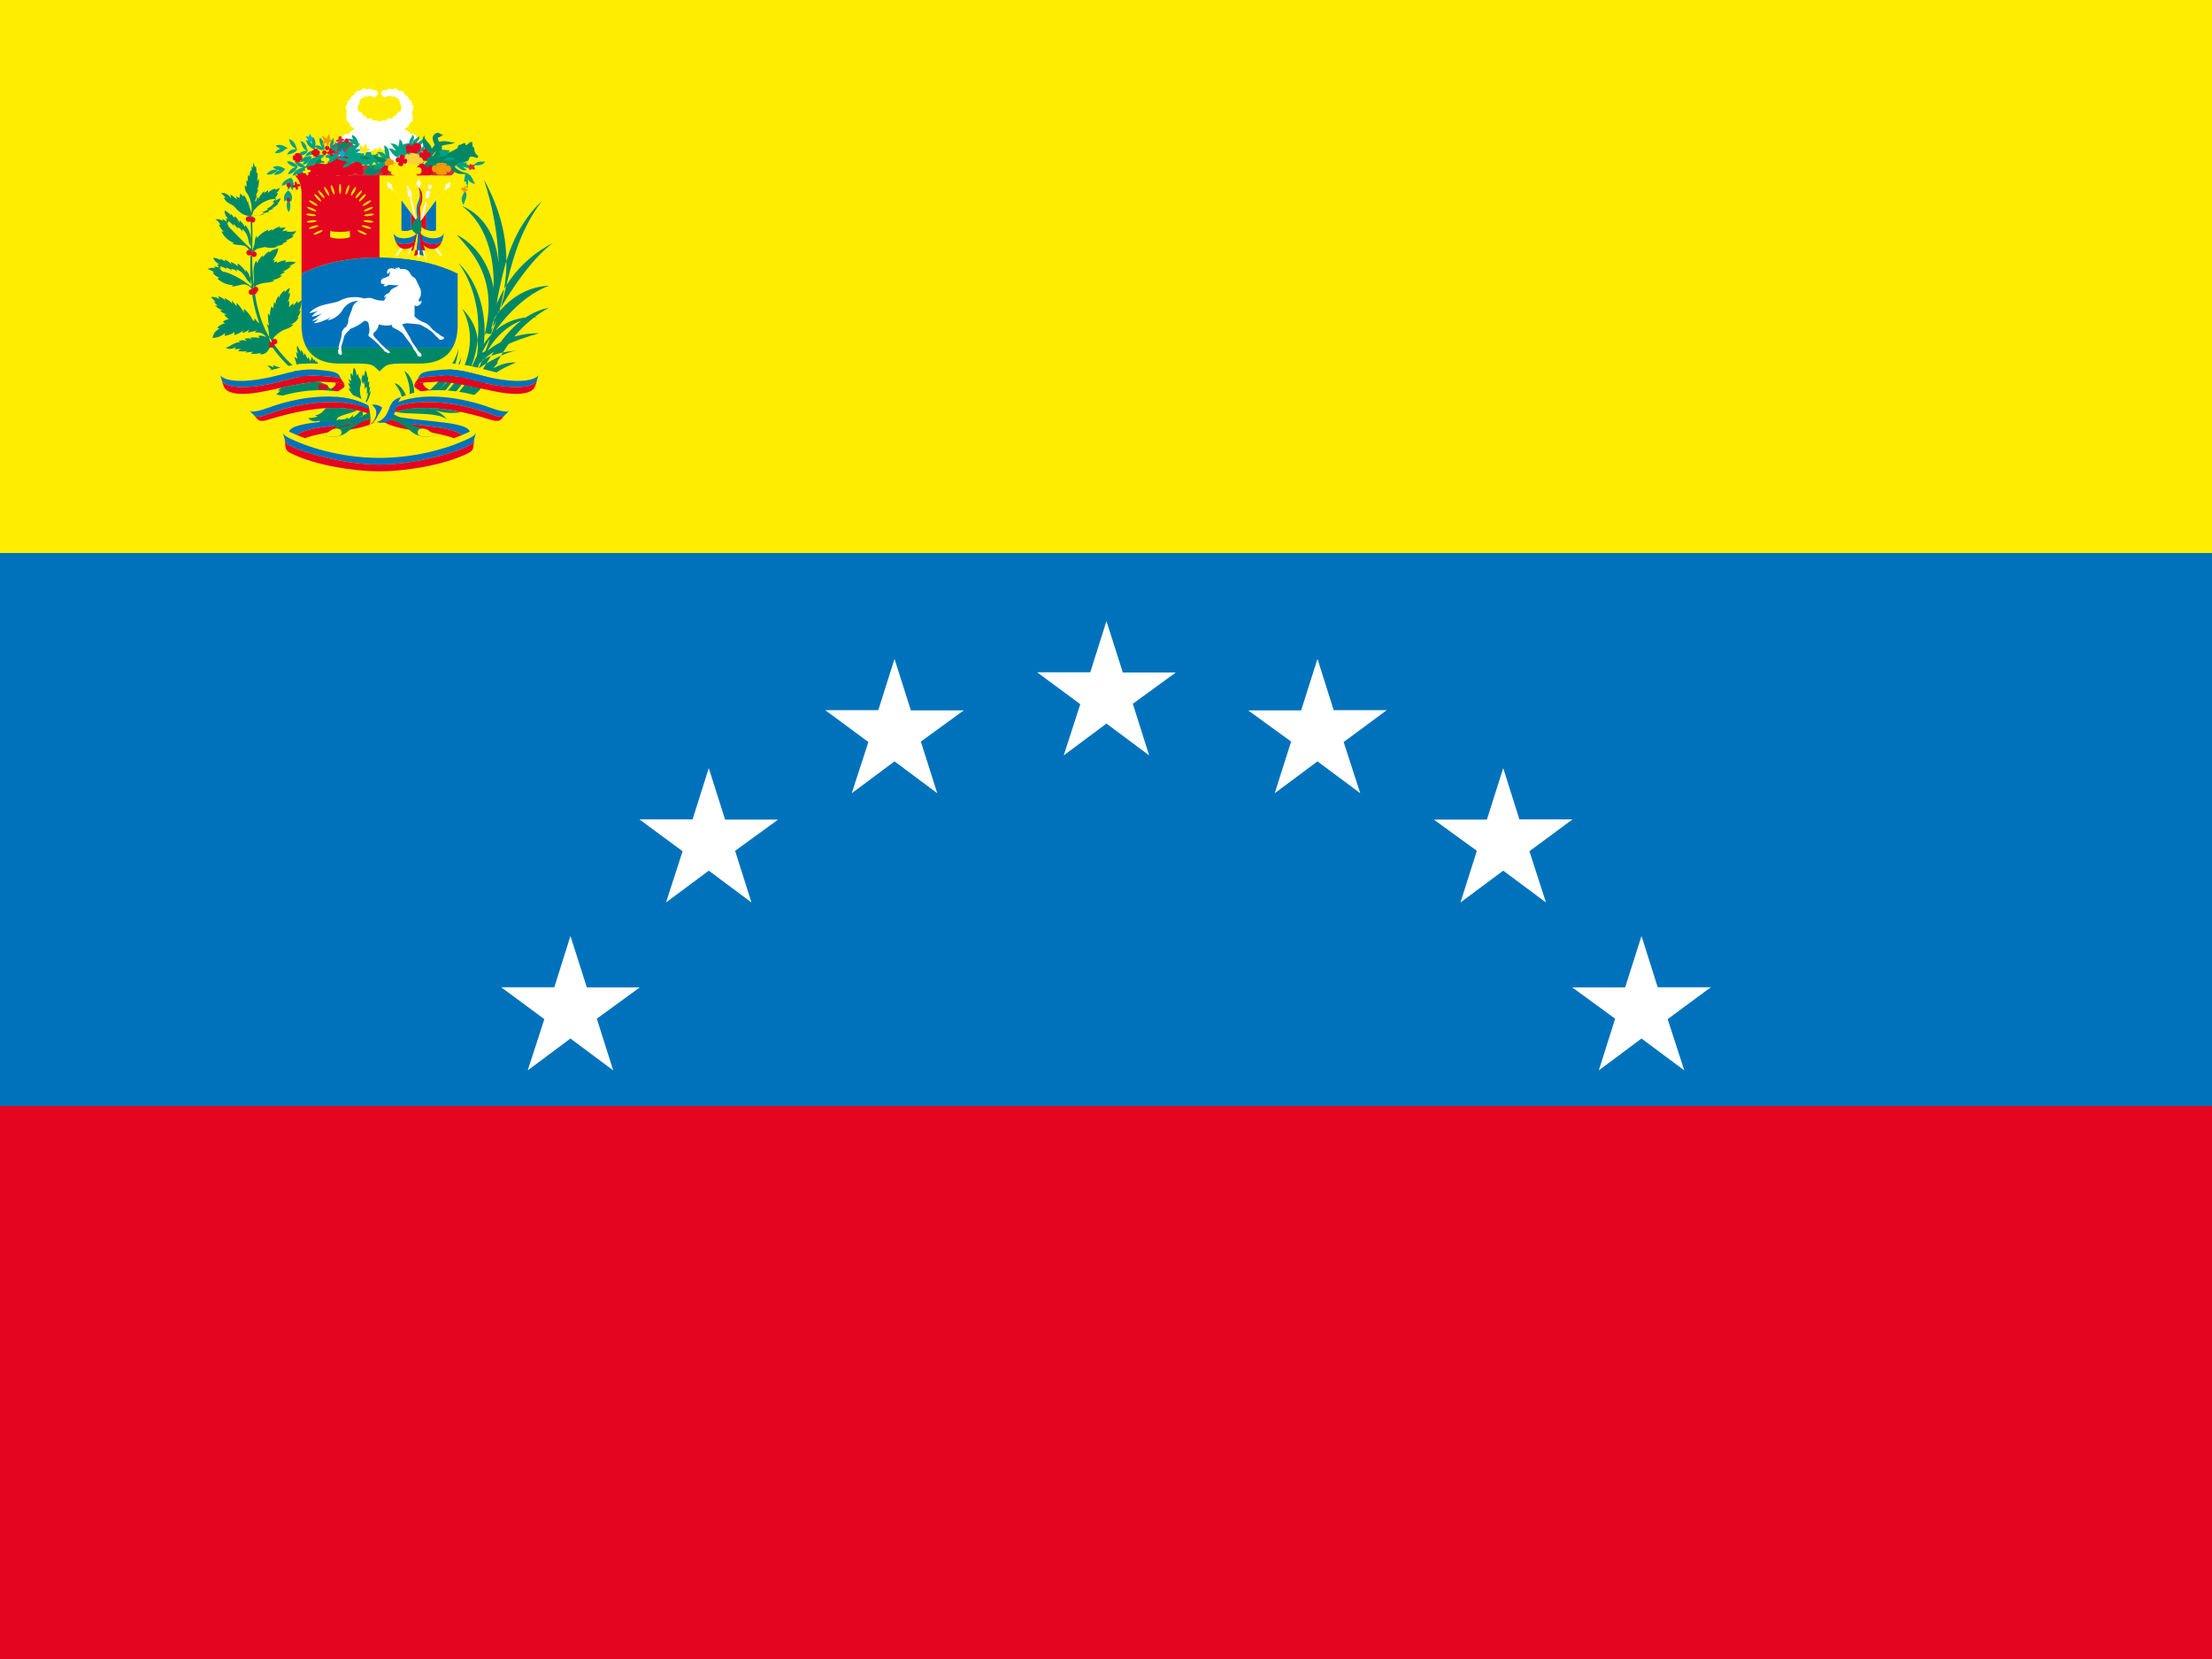 <svg xmlns="http://www.w3.org/2000/svg" width="64" height="48"><rect width="100%" height="100%" fill="#333333" stroke="none"/><path fill="#0072BB" d="M0 16h64v16h-64z"/><path fill="#FFED00" d="M0 0h64v16h-64z"/><path fill="#E40520" d="M0 32h64v16h-64z"/><g fill="#fff"><path d="M32.013 17.969l-.468 1.482h-1.537l1.248.924-.479 1.481 1.236-.921 1.236.921-.473-1.494 1.243-.904h-1.532zM25.881 19.063l-.469 1.483h-1.537l1.25.923-.481 1.481 1.237-.921 1.236.921-.474-1.494 1.243-.903h-1.532zM20.507 22.224l-.469 1.483h-1.538l1.25.922-.48 1.482 1.237-.92 1.235.92-.473-1.494 1.243-.903h-1.532zM16.505 27.081l-.467 1.483h-1.538l1.249.923-.48 1.482 1.236-.921 1.237.921-.474-1.495 1.243-.906h-1.532zM38.119 19.063l.468 1.483h1.538l-1.249.923.48 1.481-1.237-.921-1.237.921.474-1.494-1.243-.903h1.533zM43.493 22.224l.468 1.483h1.538l-1.248.922.479 1.482-1.237-.92-1.237.92.474-1.494-1.243-.903h1.533zM47.494 27.081l.468 1.483h1.538l-1.249.923.48 1.482-1.237-.921-1.235.921.472-1.495-1.241-.906h1.531z"/></g><path fill="#fff" d="M11.172 4.351c-.136.003-.191-.087-.21-.167-.065.003-.106-.074-.122-.114-.09.016-.151-.047-.175-.095-.089.025-.191-.044-.201-.11-.125.011-.22-.061-.22-.164-.067-.005-.133-.071-.133-.146-.1-.029-.106-.156-.076-.222-.027-.033-.014-.115.005-.134-.059-.05-.04-.156.005-.177-.001-.051.012-.123.095-.14 0-.08.059-.13.112-.13.016-.089.09-.145.165-.116.052-.082.135-.092.201-.042.042-.037.136-.035.172.021.096-.037.192.05.114.153-.04.053-.114.056-.146.013l-.111-.011c-.002.035-.076.04-.102.008 0 .042-.065.074-.094.064l-.055.087c.016.026 0 .103-.035.106l-.011.077.016.105c.072.013.125.069.141.129.074-.008.098.047.104.087.066-.026.159-.002.191.061.087-.032.204.024.241.076.103-.068.251-.013.293.056.102-.032.269.019.239.117.141-.029.271.052.281.124.146-.008.212.071.241.156.117.002.228.172.196.262-.25.735-1.214.412-1.121.066z"/><path d="M12.097 4.023c-.393-.045-.79.357-.939.331m.697-.486c-.332-.016-.703.338-.894.317m.613-.441l-.15.05m-.278.172c-.102.062-.205.11-.305.105m.494-.444l-.151.084m-.201.143c-.099.063-.206.117-.318.122m.377-.405l-.152.106m-.178.114c-.085.046-.172.079-.248.074m.337-.37l-.133.074m-.217.117c-.064.022-.134.032-.207.015m.366-.267l-.082.04m-.252.103l-.165-.021m.395-.209l-.108.018m-.241.038c-.054-.002-.099-.021-.122-.069m.331-.116l-.074-.004m-.162.014l-.09-.029m.31-.087l-.101-.021m-.154-.01l-.05-.059m.316.014l-.072-.043m-.117-.058l-.032-.053m.256.048l-.042-.04m-.092-.078l-.01-.059m.199.09l-.02-.051m-.036-.097l.022-.059m.128.143l.007-.058m.01-.048l.055-.079m.141.188c-.029-.029-.031-.139.032-.167m-.117.09l-.026.066" fill="none"/><path fill="#fff" d="M10.793 4.351c.135.003.191-.087.209-.167.067.003.106-.074.122-.114.091.016.151-.047.175-.095.091.025.191-.044.202-.11.125.011.221-.061.221-.164.065-.005.131-.071.131-.146.101-.029.106-.156.077-.222l-.005-.135c.058-.05.039-.156-.005-.177.002-.051-.011-.123-.096-.14 0-.08-.058-.13-.111-.13-.017-.089-.091-.145-.165-.116-.053-.082-.135-.092-.202-.042-.042-.037-.135-.035-.172.021-.096-.037-.192.05-.114.153.04.053.114.056.146.013l.112-.011c.002.035.076.04.102.008 0 .042.065.074.094.064l.056.087c-.017.026 0 .103.034.106l.01.077-.016.105c-.072.013-.125.069-.141.129-.074-.008-.098.047-.103.087-.067-.026-.16-.002-.191.061-.087-.032-.204.024-.241.076-.104-.068-.251-.013-.294.056-.1-.032-.268.019-.238.117-.14-.028-.27.054-.28.126-.146-.009-.213.071-.241.155-.117.003-.228.172-.197.262.249.735 1.215.412 1.121.066z"/><path d="M9.869 4.023c.392-.045.79.357.938.331m-.697-.486c.331-.016.702.338.893.317m-.612-.441l.149.05m.28.172c.101.062.204.11.304.105m-.495-.444l.151.084m.202.143c.098.063.206.117.317.122m-.376-.405l.151.106m.179.114c.084.046.172.079.248.074m-.336-.37l.132.074m.216.117c.065.022.134.032.208.015m-.366-.267l.082.04m.252.103l.164-.021m-.395-.209l.109.018m.242.038c.054-.002.099-.021.122-.069m-.332-.116l.075-.004m.161.014l.09-.029m-.31-.087l.101-.021m.154-.01l.05-.059m-.316.014l.073-.043m.115-.058l.032-.053m-.254.048l.042-.04m.091-.078l.011-.059m-.2.09l.02-.051m.037-.097l-.022-.059m-.129.143l-.007-.058m-.011-.048l-.055-.079m-.14.188c.03-.029.03-.139-.031-.167m.116.09l.026.066" fill="none"/><path fill="#00A083" d="M13.308 4.808c.175-.143.279.013.361-.01-.112.141-.309-.02-.361.01z"/><path fill="#D32E3F" d="M10.211 4.148c-.235-.141-.637-.014-.697.215.149.176.718.136.697-.215zm1.448.693c-.339-.142-.914-.015-1 .215.214.175 1.03.136 1-.215zm1.516 0c-.236-.142-.637-.015-.698.215.15.175.719.136.698-.215z"/><path fill="#E40520" d="M12.565 4.841c-.235-.141-.637-.014-.697.215.149.175.719.136.697-.215z"/><path fill="#00A083" d="M12.105 4.203c-.236-.141-.637-.014-.697.215.149.176.719.136.697-.215z"/><path fill="#E40520" d="M11.904 4.334c-.097.156.071.26.167.105.097-.155-.07-.263-.167-.105z"/><path fill="#00A083" d="M12.069 4.507c-.015-.225.172-.219.2-.299.052.173-.193.239-.2.299zm-.019-.21c-.016-.225.172-.219.2-.299.051.174-.194.24-.2.299z"/><path fill="#086" d="M12.442 4.579c.156-.169.41-.145.485-.135l.17-.079.115-.065c.045.005.021-.134.105-.109l.125-.06c.041.025.01.115.09.04.08-.074.135-.084.135-.035s0 .135.05.13l.01.1.041.089s.14.089.02.115l-.1-.035h-.095l-.041.11-.104.044c-.12.02-.214.06-.25.08l-.094.134-.229.016c-.056-.031-.551-.095-.651-.045-.102.049-.061.008.218-.295zm-1.203.073c-.142-.113-.355-.167-.466-.066.078.114.341.178.466.066zm-1.101-.532c-.16 0-.312.091-.372.256.164-.006.356-.102.372-.256zm0 0c-.148-.06-.324-.035-.443.093.154.058.368.042.443-.093z"/><path d="M8.284 4.28c.135.035.432-.011.66.08.075.03.265-.077.497-.002m-1.097 1.421c-.015-.359-.046-.846.559-1.061-.18.045-.67.205-.875.195" fill="none"/><path fill="#00A083" d="M10.941 4.452c-.235-.141-.637-.014-.698.215.15.176.719.136.698-.215z"/><path fill="#D32E3F" d="M10.816 4.841c-.236-.141-.637-.014-.697.215.149.175.719.136.697-.215z"/><path fill="#E40520" d="M9.292 4.841c-.237-.141-.637-.014-.697.215.149.175.718.136.697-.215zm.569 0c-.236-.141-.636-.014-.697.215.149.175.719.136.697-.215zm.517-.083c-.25-.114-.635.055-.67.289.225.104.649.065.67-.289zm-.155-.249c-.25-.114-.634.055-.67.289.225.104.65.065.67-.289z"/><path fill="#00A083" d="M10.438 4.579c-.17-.065-.39-.05-.465.08.11.084.38.065.465-.08zm-1.295.054c-.175.016-.253.046-.299.2.157-.012.257-.053.299-.2zm-.739.544c-.06.085-.105.174-.07.318.094-.089.14-.228.07-.318zm-.361-.275c-.16 0-.26.035-.33.145.125.025.266-.04.33-.145zm.205-.015c-.159.012-.256.054-.318.168.126.016.261-.058.318-.168zm0 0c-.136-.083-.239-.106-.356-.049.093.086.246.104.356.049zm.365-.074c-.154.043-.24.103-.279.228.128-.01.245-.11.279-.228zm.011.015c-.104-.121-.196-.174-.325-.156.062.111.202.174.325.156zm-.34-.548c-.161 0-.26.035-.33.145.125.024.265-.041.33-.145zm.045.014c-.128-.095-.229-.127-.351-.08.085.094.236.126.351.08zm.255.016c-.037-.156-.094-.245-.217-.287.004.127.099.248.217.287zm.4.199c-.16.018-.255.062-.313.179.127.011.258-.068.313-.179zm-.303-.43c.22.048.163.226.232.275-.181.001-.177-.252-.232-.275zm-.073.461c.07-.214.242-.139.298-.203-.018.18-.27.15-.298.203zm-.305-.05c.07-.214.243-.139.298-.203-.018.18-.27.151-.298.203zm.585.319c-.154.042-.241.102-.279.227.128-.01.245-.11.279-.227zm.32-.266c-.175.016-.253.046-.3.2.157-.012.258-.053.3-.2zm.62-.069c-.174-.07-.369-.03-.434.08.109.059.359.054.434-.08z"/><path fill="#086" d="M9.389 4.564c-.175.015-.253.045-.3.199.156-.012.257-.054.3-.199z"/><path fill="#00A083" d="M9.447 4.501c-.17-.046-.254-.044-.351.084.152.043.26.039.351-.084zm-1.02.642c-.154.043-.24.104-.278.228.126-.01.244-.109.278-.228zm0 0c-.051.151-.05.257.032.358.065-.11.047-.263-.032-.358zm-.085.587c-.06.148-.064.302.011.408.07-.106.062-.308-.011-.408z"/><path fill="#E40520" d="M11.734 4.25c-.096.155.072.261.168.105.096-.156-.07-.264-.168-.105z"/><path fill="#00ABE5" d="M9.023 4.101c.101-.106-.047-.135-.039-.225-.028.002-.06.061-.036.101-.024-.04-.091-.04-.107-.014.084.034.041.177.182.138z"/><path fill="#FFED00" d="M10.383 4.195c.002.044.035.12.078.139-.033.017-.07.085-.067.135l.12-.08.032.145.055-.142.127-.067-.115-.025c.005-.029.003-.119-.034-.151l-.058.134c-.021-.043-.078-.073-.138-.088z"/><path fill="#00A083" d="M10.478 4.449c-.17-.065-.39-.05-.465.08.11.084.38.065.465-.08z"/><path fill="#FFED00" d="M10.743 4.464c.109.098.134-.051.224-.045-.002-.03-.062-.06-.102-.033.04-.026.037-.092.011-.107-.032.084-.178.046-.133.185z"/><path fill="#E40520" d="M8.553 4.622c-.052.051-.083.001-.083-.056 0-.058.031-.109.083-.058-.052-.051-.002-.081.055-.081.059 0 .109.03.058.081.051-.051.082 0 .082.058 0 .057-.03.107-.082.056.051.051.001.082-.058.082-.057-.001-.107-.031-.055-.082z"/><path fill="#00A083" d="M9.383 4.318c.007-.159-.023-.261-.13-.336-.031.123.028.266.13.336zm-.321-.081c.203-.098.268.077.354.073-.143.112-.296-.089-.354-.073zm.566-.256c.097.174-.055.24-.047.315-.107-.119.064-.265.047-.315z"/><path fill="#E40520" d="M9.463 4.763c-.26-.085-.495.005-.59.174.176.17.54.08.59-.174zm.45-.065c-.25-.114-.635.055-.67.289.225.105.65.065.67-.289zm.598.284l-.023-.154c.005-.065-.115-.215-.279-.115-.165.101-.16.234-.04.254.119.02.177.058.189.077l.113.022.04-.084z"/><path fill="#086" d="M10.905 4.761c-.182.01-.376.112-.392.261.134.033.374-.094.392-.261z"/><path fill="#E40520" d="M9.876 4.923c-.087 0-.087.13 0 .13.088.001.089-.13 0-.13zm.146.004c-.087 0-.087.13 0 .13.088 0 .089-.13 0-.13z"/><path fill="#086" d="M11.021 4.918c-.174-.054-.393-.025-.458.109.115.077.383.041.458-.109z"/><path fill="#FFED00" d="M8.836 4.998c-.032.032-.082.013-.082-.037l.082-.036c-.032-.032-.013-.082.037-.082l.036.083c.033-.033.083-.014.083.036l-.084.036c.033.032.014.082-.035.082l-.037-.082z"/><path fill="#D32E3F" d="M9.803 4.096c-.032.033-.082.014-.082-.035l.083-.036c-.033-.033-.014-.083.035-.083.05 0 .069.049.036.083.033-.033.082-.014.082.036l-.082.035c.033.033.015.083-.036.083-.049 0-.068-.05-.036-.083z"/><path fill="#00A083" d="M9.528 4.188c.199.022.164.185.23.221-.16.017-.179-.206-.23-.221z"/><path fill="#E40520" d="M8.537 5.411c-.033.032-.083.013-.083-.036l.083-.036c-.033-.032-.014-.082.035-.082l.036.082c.033-.032.083-.013.083.036l-.083.036c.033.033.013.082-.036.082l-.035-.082zm-.185-.124c-.087 0-.087.13 0 .13s.089-.13 0-.13zm-.005.419c-.087 0-.087.13 0 .13s.089-.13 0-.13z"/><path fill="#00A083" d="M8.334 5.51c-.07.075-.151.14-.105.324.079-.07.16-.159.105-.324zm0 0c-.031.125.034.244.089.329.035-.104.056-.23-.089-.329zm.763-1.191c-.05-.152-.114-.236-.24-.268.015.127.12.239.24.268zm0 0c.048-.152.044-.258-.04-.357-.06.111-.04.264.04.357zm1.001.304c-.136-.083-.24-.106-.357-.049.093.086.246.104.357.049zm.115.036c-.158.024-.252.073-.305.192.128.006.256-.08.305-.192zm.17-.459c-.092-.131-.177-.193-.308-.187.051.117.185.194.308.187z"/><path fill="#00ABE5" d="M9.953 4.534c.102-.106-.046-.135-.038-.224-.03.002-.062.06-.037.1-.025-.04-.091-.04-.106-.014.083.034.04.178.181.138z"/><path fill="#00A083" d="M8.828 4.535c.07-.214.243-.139.298-.203-.018.18-.271.15-.298.203z"/><path fill="#E40520" d="M9.085 4.467c-.044.045-.072.001-.072-.049s.027-.094.072-.049c-.044-.044-.002-.07.048-.07.051 0 .095.026.05.07.044-.044.071-.001.071.049s-.026.094-.07.049c.044.045.001.071-.05.071-.051 0-.093-.026-.049-.071z"/><path fill="#086" d="M10.757 4.569c-.146-.066-.251-.076-.36-.005.103.075.257.073.36.005z"/><path fill="#00A083" d="M10.729 4.9c-.127-.186.038-.275.021-.359.132.124-.045.305-.021.359zm-.179-.059c-.015-.226.172-.22.201-.3.051.173-.194.24-.201.3zm.048-.208c-.146-.066-.251-.075-.36-.004.102.074.257.073.36.004zm.014-.214c.199.021.165.184.23.221-.159.017-.178-.206-.23-.221z"/><path fill="#E40520" d="M9.467 4.216c-.087 0-.087.13 0 .13s.089-.13 0-.13zm-.08.135c-.087 0-.087.13 0 .13.087-.001.089-.13 0-.13zm.152.089c-.033.033-.083.014-.083-.036l.083-.036c-.033-.032-.014-.082.035-.082l.036.083c.032-.033.083-.014.083.036l-.083.035c.032.032.013.082-.036.082l-.035-.082z"/><path fill="#00A083" d="M9.593 4.524c-.158.023-.251.074-.304.192.128.006.256-.079.304-.192zm-.849.329c-.154.043-.242.104-.279.228.127-.01.244-.11.279-.228zm.109 0c-.104-.121-.195-.175-.324-.157.062.112.202.176.324.157z"/><path fill="#E40520" d="M10.032 4.007c-.088 0-.088.13 0 .13.087 0 .088-.13 0-.13z"/><path fill="#00A083" d="M10.413 4.146c-.155.038-.244.096-.286.219.128-.006.248-.102.286-.219zm-.176.039c-.151.049-.269.182-.275.357.154-.056.308-.206.275-.357zm.207.137c-.158-.022-.262-.001-.346.097.12.042.267-.002.346-.097z"/><path fill="#086" d="M10.773 4.469c.198.022.164.184.229.221-.159.017-.179-.206-.229-.221z"/><path fill="#00A083" d="M10.752 4.554c.199.021.165.184.229.22-.158.018-.178-.205-.229-.22zm-.974-.04c-.157.024-.251.074-.304.193.128.005.256-.08.304-.193z"/><path fill="#FFED00" d="M9.371 4.649c-.033.032-.082.013-.082-.036 0-.05.049-.068.082-.036-.033-.033-.013-.082.036-.082l.036.083c.032-.033.083-.014.083.036 0 .049-.05.068-.083.036.032.032.013.082-.036.082l-.036-.083z"/><path fill="#00A083" d="M9.026 4.521c-.151.053-.234.119-.264.246.126-.018.238-.125.264-.246z"/><path fill="#086" d="M12.522 4.509c.26-.214-.16-.478.065-.637.139-.099.185.094.28.02l-.2.095c-.02.11.23.224.065.508m-.64-.036c.165.06.312-.015.405-.16.255-.398.584-.104.675-.199-.085.125-.385.024-.53.224-.145.199-.291.429-.819.339m.069.16c.476 0 .515-.364.43-.469-.084-.104-.14-.309-.045-.444 0 .19.186.212.22.409.03.174.06.608-.535.667m.305-.143c.375-.104.669-.07.775.04.105.11.214.195.52.13-.185-.005-.348-.112-.45-.219-.165-.175-.545-.229-1.029-.064"/><path fill="#00A083" d="M11.215 4.695c-.18-.022-.39.044-.432.188.127.055.384-.028.432-.188zm.415-.24c-.203-.184-.035-.335-.078-.43.192.11.034.373.078.43zm2.131.866c-.272-.031-.224-.252-.313-.304.218-.022.243.283.313.304zm-.339.618c-.161-.22.035-.336.011-.437.165.146-.043.373-.011.437zm-3.039-1.739c-.028-.157-.079-.25-.2-.299-.003.127.085.253.2.299zm.915.394c-.248-.118-.13-.312-.198-.389.213.049.138.347.198.389zm0 0c-.267.062-.297-.163-.399-.181.198-.095.326.185.399.181zm.439.019c-.204-.183-.034-.335-.078-.429.192.109.034.373.078.429zm-.45-.459c.273-.019.267.208.364.242-.211.062-.292-.235-.364-.242zm-.06.144c.273-.018.267.209.364.242-.211.062-.292-.234-.364-.242zm.698-.065c-.016-.225.172-.219.201-.299.05.173-.195.239-.201.299zm-.054.011c-.1-.202.075-.268.07-.354.114.141-.087.296-.07.354z"/><path fill="#E40520" d="M12.022 4.332c-.029.064-.075.029-.094-.024-.02-.053-.009-.108.055-.079-.063-.029-.028-.073.025-.093.053-.02.109-.009.08.055.03-.063.073-.028.093.025.02.052.009.107-.055.078.064.029.028.074-.024.093-.053.02-.109.009-.08-.055z"/><path fill="#F49800" d="M11.222 4.779c-.038.059-.077.018-.09-.036-.011-.055.007-.109.066-.072-.059-.038-.018-.076.036-.088.055-.012.109.006.072.065.038-.059.076-.018.089.037.012.054-.006.108-.065.07.059.038.017.077-.037.089-.055.012-.109-.006-.071-.065z"/><path fill="#E40520" d="M11.098 4.97c-.058.04-.078-.013-.068-.068.011-.055.048-.098.088-.04-.04-.059.013-.077.068-.067.055.011.099.048.04.088.059-.04.078.013.067.068s-.047.097-.088.039c.041.059-.014.078-.069.068-.054-.011-.096-.049-.038-.088zm1.304.007c-.05.05-.079.001-.079-.054 0-.056.029-.104.079-.055-.05-.049-.002-.079.055-.079.056 0 .105.03.055.079.05-.049.079-.001.079.055s-.029.104-.079.054c.05.05 0 .08-.055.08-.057 0-.105-.03-.055-.08z"/><path fill="#F49800" d="M12.66 4.957c-.104.066-.166.002-.166-.072 0-.075.062-.14.166-.073-.104-.066-.003-.104.113-.104.117 0 .219.038.115.104.104-.066.165-.001.165.073s-.061.138-.165.072c.104.066.002.105-.115.105-.116 0-.217-.039-.113-.105z"/><path fill="#00A083" d="M13.701 4.8c.113-.196.266-.088.333-.139-.054.173-.295.093-.333.139zm-.529-.012c.14-.177.274-.047.35-.089-.08.163-.306.05-.35.089zm0 0c.215-.07.256.113.34.12-.156.092-.281-.128-.34-.12zm.366.656c-.208-.178-.044-.335-.091-.427.194.103.044.371.091.427zm-.717-.795c.14-.178.275-.048.351-.089-.079.163-.305.048-.351.089zm-.15-.22c.14-.177.276-.048.351-.088-.079.162-.305.048-.351.088zm.011.13c.094-.205.256-.111.32-.168-.039.177-.286.118-.32.168z"/><path fill="#FFED00" d="M11.364 4.958c-.119.036-.16-.042-.14-.114.021-.072.097-.118.18-.025-.083-.092.026-.102.138-.07.112.031.201.096.082.131.119-.035.159.043.138.115s-.096.117-.178.025c.082.091-.027.102-.14.07-.111-.031-.199-.096-.08-.132z"/><path fill="#FFD139" d="M11.843 4.649c-.119.036-.16-.043-.139-.115.02-.071.097-.117.179-.025-.082-.092.026-.102.138-.07.113.032.201.096.082.132.119-.036.159.043.138.115-.021.071-.095.117-.178.025.083.092-.027.102-.139.07-.112-.031-.199-.096-.081-.132z"/><path fill="#E40520" d="M11.556 4.684c-.056.036-.119-.005-.105-.074.014-.069.089-.081.126-.026-.037-.055.004-.119.073-.105.07.014.082.089.027.125.055-.036.119.005.105.073-.014.07-.089.081-.126.027.037.054-.005.119-.074.104-.069-.013-.082-.088-.026-.124zm.689-.155c-.047.046-.119.019-.119-.051 0-.071.072-.098.119-.051-.047-.047-.02-.118.051-.118.07 0 .098.071.051.118.047-.047.118-.02.118.051 0 .07-.071.098-.118.051.047.046.02.117-.051.117s-.098-.07-.051-.117z"/><path fill="#D32E3F" d="M13.641 4.885c-.011.054-.05.036-.075 0-.025-.035-.027-.08.026-.07v-.074l.07.026.075.001-.026.069c.054.01.036.05 0 .075l-.07-.027z"/><path fill="#FFED00" d="M13.379 5.354l-.039-.063c.018-.039.055-.064.074-.013l.064-.038.012.073.038.064-.073.013-.064.037c-.039-.017-.064-.053-.012-.073z"/><path fill="#F49800" d="M13.395 5.526l-.055-.049c.005-.043.033-.078.066-.035l.05-.055.034.066.056.05-.066.034-.05.055-.035-.066z"/><path fill="#E40520" d="M12.152 4.918c-.049.049-.079 0-.079-.055 0-.057.03-.105.079-.055-.049-.05-.001-.079.055-.079s.105.029.055.079c.05-.05.079-.002.079.055 0 .055-.029.104-.079.055.05.049.001.079-.055.079s-.104-.03-.055-.079z"/><path fill="#FFED00" d="M11.799 4.992c-.108.059-.165-.01-.16-.084.005-.074.071-.135.17-.062-.1-.073.004-.104.121-.096.117.008.216.053.107.112.109-.059.165.011.16.085-.005.074-.07.134-.169.061.1.073-.006.105-.122.097-.117-.009-.215-.055-.107-.113z"/><path fill="#00A083" d="M9.686 4.099c.155.126.037.244.072.31-.143-.072-.037-.27-.072-.31z"/><path fill="#F49800" d="M9.313 3.926c.002.044.035.12.078.139-.033.018-.07.085-.068.135l.12-.08.032.145.055-.143.128-.066-.115-.025c.005-.03.002-.12-.035-.152l-.057.134-.138-.087z"/><path d="M7.104 11.753c.075.08.4-.052.69-.173.491-.207 1.122-.322 1.704-.285.143-.067.277-.181.188-.228l-.258-.016c-.249-.024-.594.026-.943.096-.33.089-1.105.353-1.33.517l-.051.089zm7.747 0c-.075.08-.399-.052-.689-.173-.491-.207-1.122-.322-1.705-.285-.143-.067-.277-.181-.188-.228l.257-.016c.249-.024.594.026.943.096.331.089 1.106.353 1.331.517l.051.089z" fill="#FFED00"/><path d="M9.943 11.215l-.164.111-.281-.031c.143-.067.277-.181.188-.228.18.013.344.042.257.148m2.069 0l.165.111.281-.031c-.143-.067-.277-.181-.188-.228-.181.013-.345.042-.258.148" fill="#E40520"/><path d="M7.277 6.292c.043-.104.2-.02.364-.095l-.044-.02.203-.05-.056-.017.183-.077-.077-.003c.071-.016.179-.097.209-.15l-.045.002c.062-.017.101-.108.102-.149l-.162.074.033-.045c-.313-.04-.671.286-.722.467l.012.063zm.007.016c.022-.16-.11-.389-.108-.501l-.021.047c-.008-.09-.063-.172-.106-.214l-.003.053-.1-.1-.006.13-.08-.02c.089.211.329.545.424.605zm3.844 5.554c-1.177-.514-2.371-.632-3.295-2.042-.449-.688-.549-1.704-.534-2.586.008-.468.01-.717-.015-.926-.023-.194-.093-.357-.15-.419l-.013.09-.124-.205-.007.08c-.06-.095-.106-.149-.158-.182l.028.097-.196-.146.021.114c-.05-.073-.13-.162-.288-.157l.14.147-.064-.01c.097.197.217.162.314.271.098.109.209.224.382.257.053.01.072.044.083.182.01.137.02.573.002.857-.06.942.066 1.862.49 2.556.853 1.4 2.294 1.748 3.314 2.166l.07-.144zm-3.858-5.679c.042-.192-.028-.461-.115-.579-.068-.087-.078-.161-.073-.248l.05.057-.002-.207.047.055c-.015-.067-.018-.134.012-.207l.045.073c-.03-.097.015-.16.017-.217l.028.062.003-.172.038.054.008-.158.053.147.017-.043c.023.07.033.179.012.223l.036-.036c.013.062.009.188-.012.25l.053-.063c.016.112-.008.26-.057.32l.05-.009-.081.18.036-.02-.099.304c-.01.124.004.185-.06.321l-.006-.087zm-.013.067l.115-.463.026.06.055-.156.025.066c.032-.077.088-.155.161-.22l.009.045.108-.078-.003.08c.041-.056.138-.112.216-.13l-.015.041.15-.059c-.028.059-.075.132-.125.156l.064-.014c-.012.057-.049.125-.104.169l.063-.018-.122.125.064-.002c-.048.076-.129.151-.232.186l.05.002c-.041.048-.114.083-.186.104l.062.01c-.101.115-.269.06-.327.106l-.033.11m.726.371c.065-.03.232-.074.317-.069l-.029.039c.046-.02.186.017.277-.036-.003.033-.057.104-.128.136l.059.015c-.064.071-.145.102-.233.125l.052.01c-.06.055-.1.072-.167.082l.058.013c-.053.034-.15.06-.236.061l.062.012c-.092.057-.337.059-.46-.019.063-.06.38-.337.428-.369zm-.747.648l.109-.342c.003-.074.011-.176.068-.227l-.003.073c.087-.112.208-.199.337-.252l-.018.058.129-.072-.01.05c.058-.05.142-.109.247-.12l-.031.04.182-.02c-.056.069-.136.156-.219.202l.073-.022c-.03.061-.11.123-.16.143l.06-.015c-.027.057-.075.127-.151.148l.077-.021c-.028.048-.135.083-.193.077l.075.021-.385.085c-.075.074-.152.052-.152.221m-.665-.844c-.045-.065-.083-.193-.083-.261l.057.037c-.034-.076-.117-.146-.101-.256.055.022.14.076.178.146v-.056l.109.127.002-.055c.053.038.101.092.139.201l.003-.081c.053.042.118.115.15.19l.018-.049c.195.224.167.468.167.688-.114-.09-.611-.601-.639-.631zm.66.727c0-.157-.077-.204-.097-.339-.021-.134-.081-.259-.178-.329v.077c-.027-.073-.086-.116-.142-.136l.01.066c-.022-.064-.087-.133-.133-.158l.005.062c-.021-.053-.108-.126-.15-.146l.002.082c-.013-.061-.129-.125-.177-.138l.027.067c-.037-.05-.15-.078-.227-.065.053.023.127.103.155.173l-.049-.021c.022.059.05.126.138.204l-.066.001c.082.157.22.286.372.329l-.063.015c.138.082.349.002.455.141.033.043.075.048.083.242m-.799.44c-.064-.046-.142-.153-.165-.219l.065.017c-.057-.06-.159-.098-.181-.207.058.003.157.025.216.078l-.019-.053.146.083-.015-.053c.062.019.125.054.198.143l-.024-.078c.063.023.149.07.204.13l-.003-.087c.077.043.207.17.239.264l-.01-.085c.11.118.155.222.195.531-.2-.214-.741-.49-.846-.464zm.867.463c-.052-.147-.142-.166-.205-.286-.065-.12-.163-.217-.279-.249l.026.07c-.049-.059-.12-.081-.18-.08l.032.059c-.042-.052-.127-.094-.178-.104l.025.057c-.036-.043-.144-.084-.191-.088l.03.077c-.031-.053-.164-.075-.213-.07l.049.054c-.052-.034-.168-.022-.236.016.057.003.154.053.203.109l-.053-.003c.042.048.09.102.198.146l-.061.023c.131.12.304.196.461.185l-.052.037c.156.029.329-.115.476-.021.044.029.086.02.159.2m.408-.756c.047-.042.185-.122.279-.144l-.005.054c.043-.032.146-.085.268-.079l-.033.064c.06-.037.19-.042.313-.01-.03.036-.167.097-.21.104l.077.002c-.082.084-.197.144-.257.163h.083l-.165.112.075.005c-.108.093-.237.126-.292.126l.07.017c-.056.034-.138.052-.253.062s-.317.064-.328.142c.033-.221.28-.615.378-.618zm-.42.675c.025-.144.04-.25.021-.398-.021-.149.007-.362.072-.436l.032.069c.03-.097.093-.169.165-.224l.005.052c.042-.077.125-.144.18-.179l-.005.057c.078-.121.222-.099.259-.147.006.125-.097.29-.162.364l.06-.025c-.022.13-.115.229-.152.259l.068-.02c-.05.095-.125.207-.203.257l.078-.018-.335.26c-.023.052-.055.114-.041.227m.882.525l.24-.233.005.071.118-.134.007.067.11-.092c.002.069-.007.231-.081.321l.049-.022c0 .077-.048.172-.105.216l.057-.027c-.035.114-.157.192-.234.227l.082-.005c-.038.047-.15.117-.224.132-.076.015-.434.227-.386.383-.147-.176.292-.889.362-.904zm-.374 1.007c-.13-.195-.043-.441-.161-.636l.073.05c-.027-.117-.034-.303-.022-.361l.053.075c-.007-.12.024-.219.045-.279l.044.067.031-.19.035.06c.004-.074.042-.176.096-.239l.008.07c.018-.102.114-.189.167-.229l-.005.067c.021-.034.081-.109.157-.131l-.049.169.053-.033c-.003.052-.018.177-.075.269l.052-.034c.003.117-.005.241-.065.358l.06-.038c-.005.082-.077.23-.107.267l.037-.015-.118.155.055-.025c-.014.072-.077.124-.154.172-.078.046-.248.247-.165.376m-.56-.585c-.058-.195-.2-.367-.3-.434v.119c-.029-.092-.145-.239-.209-.29l.002.098-.138-.169.01.107c-.037-.087-.157-.144-.222-.179l.03.077c-.058-.065-.152-.115-.218-.127l.043.085c-.053-.047-.178-.073-.252-.065l.14.145-.055-.007.12.12-.078-.017c.037.06.135.127.22.14l-.078.01c.027.042.14.112.215.114l-.1.007c.051.086.615.577.87.266zm.4.331c-.135-.344-.335-.357-.385-.501l-.017.097c-.05-.072-.25-.142-.375-.152l.075.052c-.085-.042-.293-.08-.432-.007l.082.038c-.082-.003-.21.029-.255.092l.07.029c-.078.018-.185.075-.23.13l.062.035c-.1.044-.172.114-.199.266.103-.007.262-.04.357-.147l-.007.082c.074-.005.224-.047.282-.114v.097c.065-.027.205-.073.275-.152l-.05.087c.065-.008.19-.069.215-.12l-.053.107c.075-.015.223-.032.272-.072l-.07.072c.075.008.228-.042.35.165m.125.122c-.097-.164-.247-.211-.37-.192l.032.067c-.067-.021-.212-.024-.277-.014l.083.058c-.055-.033-.172-.058-.237-.016l.09.062c-.058-.035-.21-.04-.26.005l.077.035c-.172-.057-.364.157-.455.14.05.055.183.06.298-.01l-.038.062.18-.01-.083.057c.055.021.183.022.265.01l-.065.041.245-.025-.078.052c.075.022.22.008.292-.02l-.021.042c.131.01.203-.057.24-.124.038-.068.083-.135.127-.065m2.547 1.085c.002-.096.037-.258.057-.313l.033.053.044-.18c.045.083.062.183.048.227l.033-.054-.01.199.042-.06-.01.212.04-.06-.033.197.047-.062c-.023.124-.05.207-.077.246l-.058.125c-.203-.083-.201-.444-.156-.53zm-.201-.509c-.02.044-.035.194-.029.238l-.06-.089c-.015.05.005.195.021.234l-.086-.049.053.136-.065-.024.07.167-.055-.012c.023.067.159.248.235.306.075.058.193.16.252.075.06-.085.071-.207.071-.271l-.043.059c.018-.059.025-.159.002-.224l-.06.072c.015-.043.01-.155-.02-.215l-.02.08-.045-.137-.007.077-.043-.144-.005.06-.053-.169-.038.074c.008-.068-.016-.19-.075-.244zm-1.262-.121l.007-.137.025.052-.001-.118.08.118v-.049l.064.113.005-.063.05.094-.23-.01zm-.391.031l-.067-.225.087.06-.038-.199.062.052c-.025-.055-.053-.165-.03-.239l.112.197-.005-.073c.033.027.075.092.087.167l.025-.07.085.172.018-.065.084.192c-.138.001-.318.009-.42.031zm-.76.169l-.022-.023h.061l-.128-.121c.047.002.153.031.188.067l-.026-.073.219.075-.292.075zm3.803.867c.035-.12-.11-.379-.214-.494.179.015.344.319.369.468.135-.169.065-.478-.08-.822.174.099.304.399.28.708m2.239-1.783c.46-1.176.76-2.71-.22-4.464.48 1.454.62 3.208.08 4.464m.06-.12c.49-.957 1.21-2.042 1.859-2.511-1.019.518-1.639 1.435-1.859 2.511zm-.06.12c.46-.777.26-2.591 1.6-3.847-1.18 1.555-.96 3.368-1.6 3.847zm.11-.06c.52-1.863.23-3.188-.829-3.647 1.179.897 1 2.81.689 3.698m-.195.522c.295-1.086 1.064-1.869 2.034-1.908-.91.328-1.679 1.354-1.989 2.028m.141-.135c.58-1.384.239-2.81-.84-3.377.726.777 1.308 1.631.64 3.488m-.701 1.125c1.04-1.136.78-2.91.12-3.787.84.777 1.14 2.631.08 3.827m-.189.039c.54-.508 1.089-1.704.22-2.541.419.728.25 1.714-.46 2.412m.45.129c.629-.429 1.06-2.262 2.519-2.571-1.529.867-1.56 2.222-2.29 2.611m-.289-.069c.39-.758.629-2.342 2.259-2.272-1.62.14-1.77 2.073-2.119 2.302m-1.11-.1c.339-.269.9-.906.929-1.315.01.399-.299 1.037-.64 1.306.27-.219.62-.688.729-1.046-.04.329-.239.758-.539 1.056m.63-.52c.54-.727 1.17-1.216 2.159-1.216-.739.22-1.609.508-1.998 1.266m-.071-.01c.36-.29.96-.678 1.43-.757-.7.07-1.1.239-1.679.787m.504-.104c.2-.174.385-.259.635-.344-.101.129-.315.344-.46.483m.09-.125c.235-.229.549-.363.884-.349-.179.075-.535.225-.735.419" fill="#086"/><path d="M10.898 11.933c-.645.294-2.432.199-2.534.555l-.083-.042c-.194-.102-.038-.195.048-.224.85-.305 1.499-.12 2.569-.389v.1zm.16 0c.645.294 2.431.199 2.534.555l.082-.042c.194-.102.038-.195-.047-.224-.85-.305-1.5-.12-2.569-.389v.1zm-1.243-1.07l-.033-.106c-.004-.075-.078-.123-.205-.16-.954-.279-1.844.25-2.433.239-.59-.01-.888-.117-.814-.224-.034.046-.025.091.019.177l.022.053c.035.114.348.221.882.164.924-.1 1.289-.389 2.009-.3.161.021.481.028.553.157zm-3.484-.251c-.058.084.113.167.474.205v-.162s-.005-.147-.193-.147c-.068 0-.202.025-.26.08l-.021.024zm4.332 1.062c-.7-.538-2.004-.459-2.869-.095-.29.122-.615.253-.69.173l.075.08.04.044c.065.07.294.012.57-.089.665-.245 1.974-.543 2.884-.045l-.01-.068zm.315 1.355c.992 0 2.023-.229 2.695-.583.194-.102.038-.195-.047-.224.097.034.17.07.17.119l-.014.135c-.017.082-.057.13-.173.189-.473.239-1.458.583-2.631.583-1.175 0-2.16-.343-2.632-.583-.117-.06-.157-.108-.174-.189l-.014-.135c0-.049.072-.085.17-.119-.086.029-.242.122-.048.224.673.354 1.705.583 2.698.583zm1.162-2.166l.032-.106c.005-.075.077-.123.205-.16.955-.279 1.844.25 2.434.239.59-.01.888-.117.814-.224.033.046.024.091-.019.177l-.023.053c-.036.114-.348.221-.882.164-.925-.1-1.29-.389-2.009-.3-.16.021-.48.028-.552.157zm3.485-.251c.058.084-.113.167-.474.205v-.162s.005-.147.193-.147c.067 0 .202.025.26.08l.021.024zm-4.332 1.062c.699-.538 2.004-.459 2.869-.095.29.122.614.253.689.173l-.075.08-.04.044c-.065.07-.294.012-.57-.089-.665-.245-1.975-.543-2.884-.045l.011-.068z" fill="#FFED00"/><path d="M10.898 11.933c-.645.294-2.432.199-2.534.555l.224.1c.403-.331 1.715-.212 2.31-.555v-.1zm.16 0c.645.294 2.431.199 2.534.555l-.225.1c-.402-.331-1.714-.212-2.309-.555v-.1zm-4.639-.924c.03.112.282.191.567.191.978 0 1.492-.374 2.197-.328.42.026.656.043.696.108l-.064-.118c-.072-.129-.393-.136-.552-.156-.72-.089-1.085.2-2.009.3-.535.057-.847-.05-.882-.164l.047.167zm4.253.734c-.91-.498-2.219-.199-2.884.045-.276.101-.505.159-.57.089l.129.135c.065.07.183.054.361-.015.561-.214 1.934-.613 2.984-.154l-.02-.1zm.306 1.505c1.174 0 2.158-.343 2.631-.583.116-.06.156-.108.173-.189l-.063.238c-.02.114-.066.143-.212.21-.47.219-1.599.519-2.528.519-.93 0-2.059-.299-2.529-.519-.146-.068-.193-.097-.212-.21l-.064-.238c.017.082.057.13.174.189.47.24 1.455.583 2.63.583zm4.557-2.239c-.03.112-.282.191-.567.191-.977 0-1.492-.374-2.196-.328-.421.026-.656.043-.697.108l.065-.118c.072-.129.392-.136.552-.156.719-.089 1.084.2 2.009.3.534.057.846-.05.882-.164l-.048.167zm-4.253.734c.91-.498 2.219-.199 2.884.045.275.101.505.159.57.089l-.129.135c-.064.07-.183.054-.361-.015-.56-.214-1.934-.613-2.984-.154l.02-.1z" fill="#0072BB"/><path d="M10.898 12.033c-.595.343-1.907.225-2.31.555l.238.091c.645-.249 1.577-.168 2.072-.498v-.148zm.16 0c.595.343 1.907.225 2.309.555l-.238.091c-.644-.249-1.577-.168-2.071-.498v-.148zm-4.639-1.024c.03.112.282.191.567.191.978 0 1.492-.374 2.197-.328.42.026.656.043.696.108l.063.096c.04.055.033.1 0 .139.13-.159-.307-.144-.515-.164-.508-.05-1.414.214-1.954.304-.471.078-.83.05-.96-.109-.046-.059-.071-.148-.094-.237zm4.273.835c-1.05-.459-2.423-.06-2.984.154-.178.068-.296.084-.361.015l.062.07c.055.07.104.137.335.065.729-.225 2.029-.562 2.979-.154l-.031-.15zm.286 1.793c.799 0 1.843-.189 2.479-.483.164-.076.238-.105.245-.27l.017-.17c-.02.114-.066.143-.212.21-.47.219-1.599.519-2.528.519-.93 0-2.059-.299-2.529-.519-.146-.068-.193-.097-.212-.21l.017.17c.007.165.081.193.245.27.633.294 1.677.483 2.478.483zm4.557-2.628c-.03.112-.282.191-.567.191-.977 0-1.492-.374-2.196-.328-.421.026-.656.043-.697.108l-.063.096c-.039.055-.032.1 0 .139-.13-.159.307-.144.515-.164.508-.05 1.414.214 1.955.304.47.078.829.05.959-.109.046-.059.071-.148.094-.237zm-4.273.835c1.05-.459 2.424-.06 2.984.154.179.068.297.084.361.015l-.061.07c-.055.07-.104.137-.335.065-.729-.225-2.029-.562-2.979-.154l.03-.15z" fill="#E40520"/><path fill="#086" d="M13.094 10.059c-.149.266-.432.459-.942.459-.969 0-.919-.023-1.171.229-.252-.252-.198-.229-1.168-.229-.51 0-.794-.194-.942-.459h4.223z"/><path fill="#0072BB" d="M10.981 7.449c.995 0 1.716.194 2.261.463v1.48c0 .229-.037.468-.147.667h-4.224c-.111-.199-.147-.437-.147-.667v-1.48c.545-.269 1.262-.463 2.257-.463z"/><path fill="#FFED00" d="M10.981 7.449c.995 0 1.716.194 2.261.463v-2.013c0-.337-.033-.601.19-.822h-2.451v2.372z"/><path fill="#E40520" d="M10.981 5.077h-2.447c.222.222.19.485.19.822v2.013c.545-.269 1.263-.463 2.257-.463v-2.372z"/><path fill="#fff" d="M11.25 8.238l.203.016.074-.004c-.04.07-.196.071-.249.191-.03.067-.147.049-.169.179l.072-.06-.067.138c-.109.005-.22-.013-.311-.053-.082-.037-.174-.032-.263-.008-.265-.086-.544-.027-.687.052-.215.12-.614.069-.905.364.06.01.26-.055.34-.104-.145.069-.239.149-.265.214.095-.015.255-.065.32-.114l-.315.234c.075 0 .165-.036.21-.06l-.161.124c.135.01.335-.084.504-.169l-.112.09c.18-.017.359-.16.43-.281.061-.107.202-.281.475-.284-.078.027-.178.136-.188.242l-.105.274c0 .119-.028.223-.12.271l-.068.1c.002.089-.04.256-.065.327l-.032.126.01.053-.025.039.01.099c.039.032.115.073.097-.036l-.019-.153.054-.174.04-.157.057-.076.121-.125c.125-.047.274-.118.389-.225.025-.02.104.006.129.051l.03.167-.007.134c-.025.033-.041.075.018.11.057.034.267.22.298.271l.086.087.048.059.095.05c.068 0 .07-.02.018-.067l-.095-.074-.07-.067-.075-.073-.092-.104c-.05-.04-.112-.115-.115-.165-.003-.065.135-.073.16-.28l.108.023c.152.018.192.008.268-.012-.002.042.01.07.084.104s.245.126.275.197l.113.157c.047.042.149.198.16.25l.057.074.052.083c0 .04.043.058.108.058l.015-.065-.106-.112-.054-.09c-.067-.079-.157-.22-.172-.281l-.233-.389.127-.033.243.021s.17.011.208.05l.142.077.153.107.112.125.067.055c.011.041.06.058.12.036.06-.023.062-.072-.037-.098l-.07-.059c-.023-.01-.168-.102-.221-.177-.052-.075-.125-.13-.215-.162-.089-.033-.228-.109-.275-.186l.008-.048-.001-.262c.06.072.207-.012.208-.132-.082.064-.117-.002-.062-.072.049-.062.044-.192.031-.249l-.108-.225c-.06-.174-.132-.1-.19-.231-.069-.159-.228-.143-.288-.136l-.052-.051-.033.006.003.036-.068-.039.025.058c-.245-.108-.3.08-.24.137l.067-.087-.027.137-.11.05-.073.025-.055.055v.067c-.01.032.062.054.12.031l-.049.059.067.018.09-.049z"/><path d="M10.375 8.702l.165-.066m1.432.163c-.12-.065-.13-.145-.07-.201.06-.058.117-.073.083-.186m-.358-.243c.02-.033.09-.033.128-.005m-1.226 1.125c.067-.062.132-.074.216-.004.045.038.113.08.209.104m.572-1.139l.101-.081-.136.316c-.029.083-.075.152-.219.189l-.159.024m.878.133c-.025-.03-.066-.102-.004-.177m-.23.7c.098-.043.197-.121.227-.212m-.724-1.161l.03-.022c.033-.037.132-.107.192-.107m.108.07c-.098-.045-.09-.104-.087-.146m.079.01l.018.073m-.26.148l.1.015-.033.009m-.051-.034h.039m-.253.213l.061-.01-.042.049-.061.009m.001-.115l.02-.054m-.433.834c-.081.087.022.237-.183.387m1.124.076l.116-.167" fill="none"/><g fill="#fff"><path d="M11.355 5.44l1.429 1.939-.039.028-1.429-1.939zM11.354 5.442l-.029-.114-.129-.061.019.14.101.063z"/></g><path fill="#E40520" d="M12.105 7.365l-.123.041c.025-.066.114-.661.133-.932.007.287-.003.613-.01.891z"/><path fill="#0072BB" d="M12.116 6.474c.006.287-.003.613-.01.891l.152.031c-.039-.108-.122-.72-.142-.922z"/><g fill="#fff"><path d="M12.916 5.468l-1.429 1.939-.039-.028 1.429-1.939zM12.876 5.442l.03-.114.129-.061-.019.14-.101.063z"/></g><g fill="#fff"><path d="M12.091 5.411h.048v2.038h-.048zM12.091 5.411l-.043-.109.068-.125.068.125-.045.109z"/></g><path fill="#F4F4F4" d="M11.761 7.434c.355-.663.46-1.335.545-1.674-.01-.065.022-.244.092-.298-.047-.06.018-.133.06-.122.054.012.05.097-.005.129.005.092-.005.219-.082.293-.105.549-.27 1.288-.61 1.672z"/><path fill="#FFED00" d="M12.27 5.924c-.055-.072-.044-.166.065-.182.226-.032.2-.16.11-.202-.114-.054-.135-.113-.062-.14-.007.06.034.067.108.102.11.053.165.177.027.254-.138.078-.232.073-.248.168z"/><path fill="#F4F4F4" d="M11.856 5.735c-.055-.06-.093-.21-.062-.259-.031-.021-.049-.092.003-.104l.05.092c.05.029.084.181.062.259.141.558.336 1.458.446 1.836-.145-.205-.359-1.226-.499-1.824z"/><path fill="#FFED00" d="M11.723 5.766c-.054-.06-.093-.21-.062-.259.05.03.084.181.062.259zm.111-.282l-.006-.027-.153.036.006.027.153-.036zm.061.254l-.006-.027-.153.036.007.027.152-.036zm.721.934c.144-.034.261-.132.261-.29v-.941l-.261.351v.88z"/><path fill="#E40520" d="M12.335 6.173l-.219.298c.047.091.128.152.219.185v-.483z"/><path fill="#0072BB" d="M12.335 6.173l.281-.38v.879c-.09.021-.19.017-.281-.016v-.483z"/><path fill="#FFED00" d="M12.856 6.716c-.06.289-.71.199-.74-.07v-.174c.167.327.761.266.761-.089l-.021.333z"/><path fill="#0072BB" d="M12.116 6.746v-.1c.03.269.68.359.74.07l-.053.229c-.074.205-.687.155-.687-.199z"/><path fill="#E40520" d="M12.803 6.945c-.074.205-.687.155-.687-.199v.096c.05.194.195.358.385.363.116.003.23-.06.302-.26z"/><path fill="#FFED00" d="M11.615 6.672c-.145-.034-.261-.132-.261-.29v-.941l.261.351v.88z"/><path fill="#E40520" d="M11.896 6.173l.22.298c-.047.091-.128.152-.22.185v-.483z"/><path fill="#0072BB" d="M11.896 6.173l-.281-.38v.879c.09.021.19.017.281-.016v-.483z"/><path fill="#FFED00" d="M11.375 6.716c.06.289.71.199.741-.07v-.174c-.168.327-.761.266-.761-.089l.02.333z"/><path fill="#0072BB" d="M12.116 6.746v-.1c-.031.269-.681.359-.741.07l.053.229c.074.205.688.155.688-.199z"/><path fill="#E40520" d="M11.428 6.945c.074.206.688.155.688-.199v.096c-.051.193-.196.358-.386.363-.115.003-.23-.06-.302-.26z"/><path fill="#FFED00" d="M12.116 6.472c-.045-.142-.108-.441-.022-.62.075-.157.064-.317-.002-.438 0 .207-.059.332-.085.516-.031.214.008.39.109.542z"/><path fill="#0072BB" d="M12.116 6.472c-.048-.167-.108-.441-.022-.62.075-.157.064-.317-.002-.438.078.106.111.337.044.483-.073.159.017.428-.02.575z"/><path fill="#E40520" d="M12.116 6.472c.038-.146-.053-.416.02-.575.066-.146.034-.377-.044-.483.162.096.145.392.08.525-.064.129.051.351-.056.533z"/><path fill="#FFED00" d="M11.959 7.24l.09.005c.038-.181.069-.757.067-.771-.053.269-.121.65-.157.766z"/><path fill="#E40520" d="M11.959 7.24c.036-.116.104-.497.157-.766-.065.264-.157.637-.232.787l.075-.021zm.157-.766c.024.167.165.716.188.777l-.13-.016-.058-.761z"/><path fill="#0072BB" d="M12.116 6.474c.002.065-.042.673-.067.771l.124-.01-.057-.761z"/><path fill="#086" d="M12.089 6.295l-.067.062-.059.053-.041.087-.018.097.04.085.076.071c.021.025.114.031.107 0l.059-.064.008-.092.003-.087-.008-.087-.023-.07-.027-.045-.05-.01z"/><g fill="none"><path d="M9.839 5.579v1.854M10.367 6.676c-.354-.147-.308.066-.067.672m.184-.817c-.413-.135-.503.193-.219.831m.276-.971c-.477-.042-.602.281-.309.985m.325-1.145c-.463.061-.649.378-.357 1.159m.339-1.29c-.424.139-.66.493-.372 1.304m-.153-1.8c-.119.253-.2 1.43-.116 1.825m.271-1.787c-.23.281-.326 1.392-.212 1.785m.347-1.711c-.263.239-.472 1.128-.288 1.708m.39-1.613c-.379.281-.54.89-.332 1.61m.43-1.476c-.445.232-.64.69-.37 1.473m-.285-1.84l.052-.053m-.048-.001l.054-.049m-.05-.001l.051-.052m-.053.002l.052-.052m-.055.005l.048-.056m-.064-.046l.002.068m-.009.235l-.052-.053m.047-.001l-.052-.049m.048-.001l-.05-.052m.053.002l-.051-.052m.055.005l-.049-.056m.248.279l.065-.033m-.045-.017l.067-.029m-.046-.017l.066-.033m-.052-.014l.066-.033m-.054-.013l.064-.038m-.046-.063l-.02.065m-.085.218l-.031-.066m.045.015l-.035-.064m.047.015l-.032-.066m.05.019l-.031-.066m.05.023l-.027-.069m.138.304l.07-.021m-.041-.023l.071-.017m-.043-.025l.07-.021m-.047-.023l.071-.021m-.052-.022l.07-.026m-.034-.071l-.031.061m-.122.199l-.019-.071m.042.023l-.023-.069m.044.023l-.02-.07m.045.028l-.019-.071m.046.032l-.015-.073m.072.336l.073-.007m-.034-.032l.072-.004m-.038-.032l.073-.007m-.042-.032l.072-.008m-.046-.032l.074-.012m-.019-.075l-.043.054m-.157.174l-.006-.073m.037.029l-.009-.073m.038.032l-.006-.073m.04.036l-.005-.073m.038.039v-.074m-.012.339l.074-.004m-.033-.033h.072m-.036-.034l.074-.003m-.042-.034l.073-.003m-.043-.034l.074-.009m-.016-.076l-.045.051m-.167.165l-.002-.073m.036.031l-.005-.072m.036.032l-.001-.073m.036.038l-.001-.073m.037.042l.003-.075m-.015.368l.072.017m-.024-.041l.07.02m-.024-.043l.07.017m-.029-.043l.071.017m-.033-.045l.073.011m.006-.078l-.057.037m-.205.114l.018-.071m.026.04l.015-.071m.025.041l.018-.07m.025.047l.019-.072m.024.05l.024-.071m-.148.356l.068.026m-.017-.044l.067.03m-.019-.045l.068.026m-.023-.047l.068.026m-.026-.049l.071.022m.017-.076l-.062.029m-.22.084l.028-.068m.02.042l.024-.067m.02.044l.029-.067m.018.049l.028-.067m.017.052l.033-.067m-.203.303l.059.044m-.005-.046l.056.046m-.006-.049l.059.044m-.01-.052l.059.044m-.012-.054l.063.041m.037-.07l-.068.011m-.235.021l.046-.057m.008.046l.042-.059m.006.048l.046-.057m.004.053l.045-.058m.003.057l.05-.055m-.267.266l.048.056m.006-.047l.044.057m.005-.049l.047.056m.003-.053l.048.056m0-.055l.053.053m.05-.059l-.068-.005m-.234-.03l.057-.046m-.002.046l.054-.048m-.004.049l.057-.046m-.008.053l.057-.046m-.01.054l.061-.042m-.317.188l.036.063m.015-.044l.032.065m.015-.047l.035.063m.013-.05l.037.063m.01-.054l.041.062m.062-.047l-.066-.018m-.223-.075l.064-.035m-.012.046l.062-.037m-.013.047l.065-.034m-.017.05l.065-.035m-.022.053l.069-.031m-.393.138l.028.067m.02-.042l.024.068m.02-.044l.027.067m.02-.049l.027.067m.018-.052l.033.067m.067-.039l-.063-.026m-.213-.103l.069-.025m-.018.043l.067-.029m-.019.046l.069-.026m-.023.047l.068-.025m-.027.048l.072-.021m-1.323-.053c.354-.147.308.066.068.672m-.185-.817c.412-.135.502.193.218.831m-.275-.971c.478-.042.602.281.309.985m-.324-1.145c.462.061.648.378.356 1.159m-.339-1.29c.424.139.661.493.372 1.304m.153-1.8c.119.253.2 1.43.116 1.825m-.271-1.787c.229.281.326 1.392.211 1.785m-.345-1.711c.262.239.472 1.128.288 1.708m-.391-1.613c.379.281.54.89.331 1.61m-.428-1.476c.444.232.64.69.369 1.473m.108-1.818l-.065-.033m.044-.017l-.067-.029m.047-.017l-.066-.033m.052-.014l-.065-.033m.054-.013l-.065-.038m.046-.063l.021.065m.084.218l.032-.066m-.046.015l.035-.064m-.047.015l.032-.066m-.05.019l.031-.066m-.05.023l.028-.069m-.138.304l-.071-.02m.04-.024l-.07-.017m.042-.025l-.07-.021m.048-.023l-.07-.021m.051-.022l-.07-.026m.033-.071l.031.061m.123.199l.02-.071m-.042.023l.022-.069m-.043.023l.019-.07m-.045.028l.02-.071m-.047.032l.014-.073m-.071.336l-.073-.008m.035-.031l-.072-.004m.037-.032l-.074-.008m.043-.031l-.073-.008m.046-.032l-.073-.012m.02-.075l.042.053m.157.175l.006-.074m-.037.03l.009-.073m-.038.032l.006-.074m-.039.037l.006-.073m-.04.039l.001-.074m.011.339l-.074-.004m.034-.033h-.072m.035-.034l-.073-.003m.04-.034l-.073-.004m.045-.033l-.075-.01m.016-.075l.045.051m.166.165l.003-.073m-.036.031l.006-.072m-.037.032l.002-.072m-.037.037l.002-.073m-.037.042l-.004-.075m.015.368l-.071.017m.022-.041l-.069.019m.025-.042l-.072.017m.03-.043l-.071.017m.033-.045l-.074.011m-.006-.078l.058.037m.206.114l-.018-.071m-.027.04l-.014-.071m-.026.041l-.018-.07m-.026.047l-.018-.072m-.024.05l-.023-.07m.148.355l-.07.026m.018-.044l-.066.03m.018-.045l-.068.026m.024-.047l-.069.026m.027-.049l-.072.023m-.016-.077l.062.029m.219.084l-.028-.068m-.02.042l-.024-.067m-.02.044l-.028-.067m-.018.049l-.029-.067m-.017.052l-.033-.067m.203.303l-.059.044m.005-.046l-.056.046m.006-.049l-.059.044m.01-.052l-.059.044m.012-.054l-.062.041m-.038-.07l.068.011m.235.021l-.045-.057m-.008.046l-.043-.059m-.006.048l-.046-.056m-.004.052l-.046-.057m-.001.056l-.05-.055m.266.266l-.048.056m-.006-.047l-.043.057m-.006-.049l-.048.057m-.002-.054l-.047.056m0-.055l-.053.053m-.051-.059l.068-.005m.234-.03l-.057-.047m.003.047l-.055-.048m.005.049l-.057-.046m.007.053l-.057-.046m.01.054l-.061-.043m.317.189l-.036.063m-.015-.044l-.032.065m-.015-.047l-.036.064m-.012-.051l-.036.063m-.01-.054l-.041.062m-.062-.047l.066-.018m.223-.075l-.065-.035m.012.046l-.063-.037m.014.047l-.065-.034m.018.05l-.065-.034m.02.052l-.068-.031m.393.138l-.028.067m-.02-.042l-.023.068m-.021-.044l-.028.068m-.019-.05l-.027.068m-.018-.053l-.032.067m-.068-.039l.064-.027m.211-.102l-.068-.025m.017.043l-.066-.029m.019.046l-.069-.026m.024.047l-.069-.026m.028.049l-.072-.021"/></g><path d="M9.839 5.324c-.041 0-.041.283 0 .283s.042-.283 0-.283zm.259.033c-.039-.014-.13.254-.092.268.04.013.132-.255.092-.268zm.197.055c-.037-.021-.175.227-.138.247.036.021.174-.226.138-.247zm.175.102c-.031-.026-.213.191-.181.217.031.027.214-.189.181-.217zm.111.106c-.03-.029-.224.178-.193.207.03.028.224-.18.193-.207zm.155.183c-.021-.035-.263.112-.242.147s.264-.111.242-.147zm.054.193c-.016-.038-.276.073-.261.111.016.038.278-.072.261-.111zm.027.203c-.006-.041-.287-.005-.281.036.005.041.286.006.281-.036zm-.016.219c.003-.042-.279-.068-.283-.026-.003.041.279.068.283.026zm-.061.191c.012-.039-.26-.12-.272-.08-.012.04.261.12.272.08zm-.135.174c.018-.038-.243-.152-.259-.114-.016.037.243.151.259.114zm-1.025-1.426c.04-.014.131.254.091.268-.038.013-.13-.255-.091-.268zm-.197.055c.037-.02.175.227.138.247-.036.021-.174-.226-.138-.247zm-.175.102c.032-.026.213.191.181.217-.032.027-.214-.189-.181-.217zm-.111.106c.03-.029.224.178.193.207-.03.028-.224-.18-.193-.207zm-.155.183c.021-.035.264.112.243.147s-.265-.111-.243-.147zm-.054.193c.017-.038.277.073.261.111-.016.038-.277-.072-.261-.111zm-.027.203c.005-.041.286-.005.281.036s-.287.006-.281-.036zm.016.219c-.003-.041.279-.067.283-.026.004.041-.279.068-.283.026zm.061.191c-.012-.039.26-.12.272-.08.012.04-.26.12-.272.08zm.135.174c-.017-.038.243-.153.26-.115.016.038-.243.152-.26.115z" fill="#FFE000"/><path fill="#FFED00" d="M9.839 6.903c-.116 0-.235-.01-.291-.046l.007-.18c.027.027.227.033.284.033s.257-.007.282-.034l.007.18c-.054.037-.173.047-.289.047z"/><path d="M6.612 10.508c.087 0 .118.045.118.084 0 .045-.045.055-.202.055v.124m8.816-.263c-.088 0-.118.045-.118.084 0 .045.044.055.202.055v.124" fill="none"/><path d="M11.059 12.006c.33.135.616.277.823.465.184.166.49.239.8.069-.085.011-.194-.011-.285-.085l-.425-.129c-.278-.193-.561-.341-.844-.464l-.069.144zm-.152 0c-.331.135-.616.277-.825.465-.183.166-.489.239-.799.069.084.011.195-.011.285-.085l.425-.129c.277-.193.56-.341.844-.464l.07.144zm-1.144.086l-.102.229.072-.015-.065.107c.05 0 .16-.062.195-.1l-.021.053c.075-.013.172-.083.203-.12l-.021.087c.06-.025.165-.097.192-.145l-.033.075c.078-.008.113-.037.186-.15l-.003.083c.086-.058.141-.16.136-.285l-.155-.042c-.211.097-.499.141-.584.223zm.656-.201c-.04.055-.12.136-.217.191l.02-.095c-.025.05-.12.13-.174.16l.01-.084c-.041.059-.175.135-.25.16l.017-.101c-.082.072-.172.095-.255.108l.033-.053-.183.048.043-.053c-.053.035-.195.055-.24.048l.04-.058c-.072.039-.262.055-.344-.065.114 0 .232-.03.274-.047l-.081-.033c.17-.017.241-.128.319-.209.275-.017.722-.005.988.083zm-.735-.578c-.493-.062-1.036-.004-1.51.133l-.182-.029.124-.118-.084.002.107-.084c.369-.08.767-.16 1.08-.172.239.051.3.215.465.268zm1.774.6c.274.101 1.169-.015 1.474.22-.13-.16-.299-.264-.514-.329-.241-.001-.666-.006-.96.109zm.974-.105c.145.05.41.194.914.119-.254-.059-.654-.124-.914-.119z" fill="#086"/><path d="M12.223 12.629c.141.025.299-.002.459-.089-.085.011-.196-.009-.285-.085-.066-.056-.275-.099-.307.023-.029.107.057.139.133.151zm-2.48 0c-.141.025-.3-.002-.46-.089.084.011.196-.009.285-.085.066-.056.275-.099.308.023.028.107-.058.139-.133.151zm.875-.985c.06.05.165.613.05.653.255-.115.354-.538-.05-.653zm.597.286c.038-.1.09-.251.161-.318-.195-.013-.321.179-.361.264-.04.085-.169.322-.242.349.159.013.365-.092.442-.295z" fill="#FFED00"/><path fill="#0072BB" d="M10.899 12.212c.123.037.358.042.469-.165.091-.172.15-.463.239-.558-.25.072-.278.152-.387.428-.09.228-.245.269-.321.295zm-.126-.493c.102-.042.249.038.287.077-.075.13-.195.386-.287.429.095-.105.21-.327 0-.506z"/><path d="M7.191 6.259c-.106 0-.106.159 0 .159.107 0 .109-.159 0-.159zm.115.02c-.107 0-.107.159 0 .159s.109-.159 0-.159zm.041.996c-.107 0-.107.159 0 .159s.108-.159 0-.159zm-.14-.044c-.107 0-.107.159 0 .159.106 0 .107-.159 0-.159zm.187 1.065c-.106 0-.106.159 0 .159s.108-.159 0-.159zm-.04.06c-.107 0-.107.159 0 .159s.109-.159 0-.159zm-.081.015c-.106 0-.106.159 0 .159.107 0 .109-.159 0-.159zm.671 1.435c-.107 0-.107.159 0 .159.106 0 .108-.159 0-.159zm-.085.095c-.107 0-.107.158 0 .158.106 0 .108-.158 0-.158zm1.554 1.22c-.107 0-.107.159 0 .159s.108-.159 0-.159zm-.13-.005c-.106 0-.106.159 0 .159.107 0 .109-.159 0-.159z" fill="#E40520"/></svg>